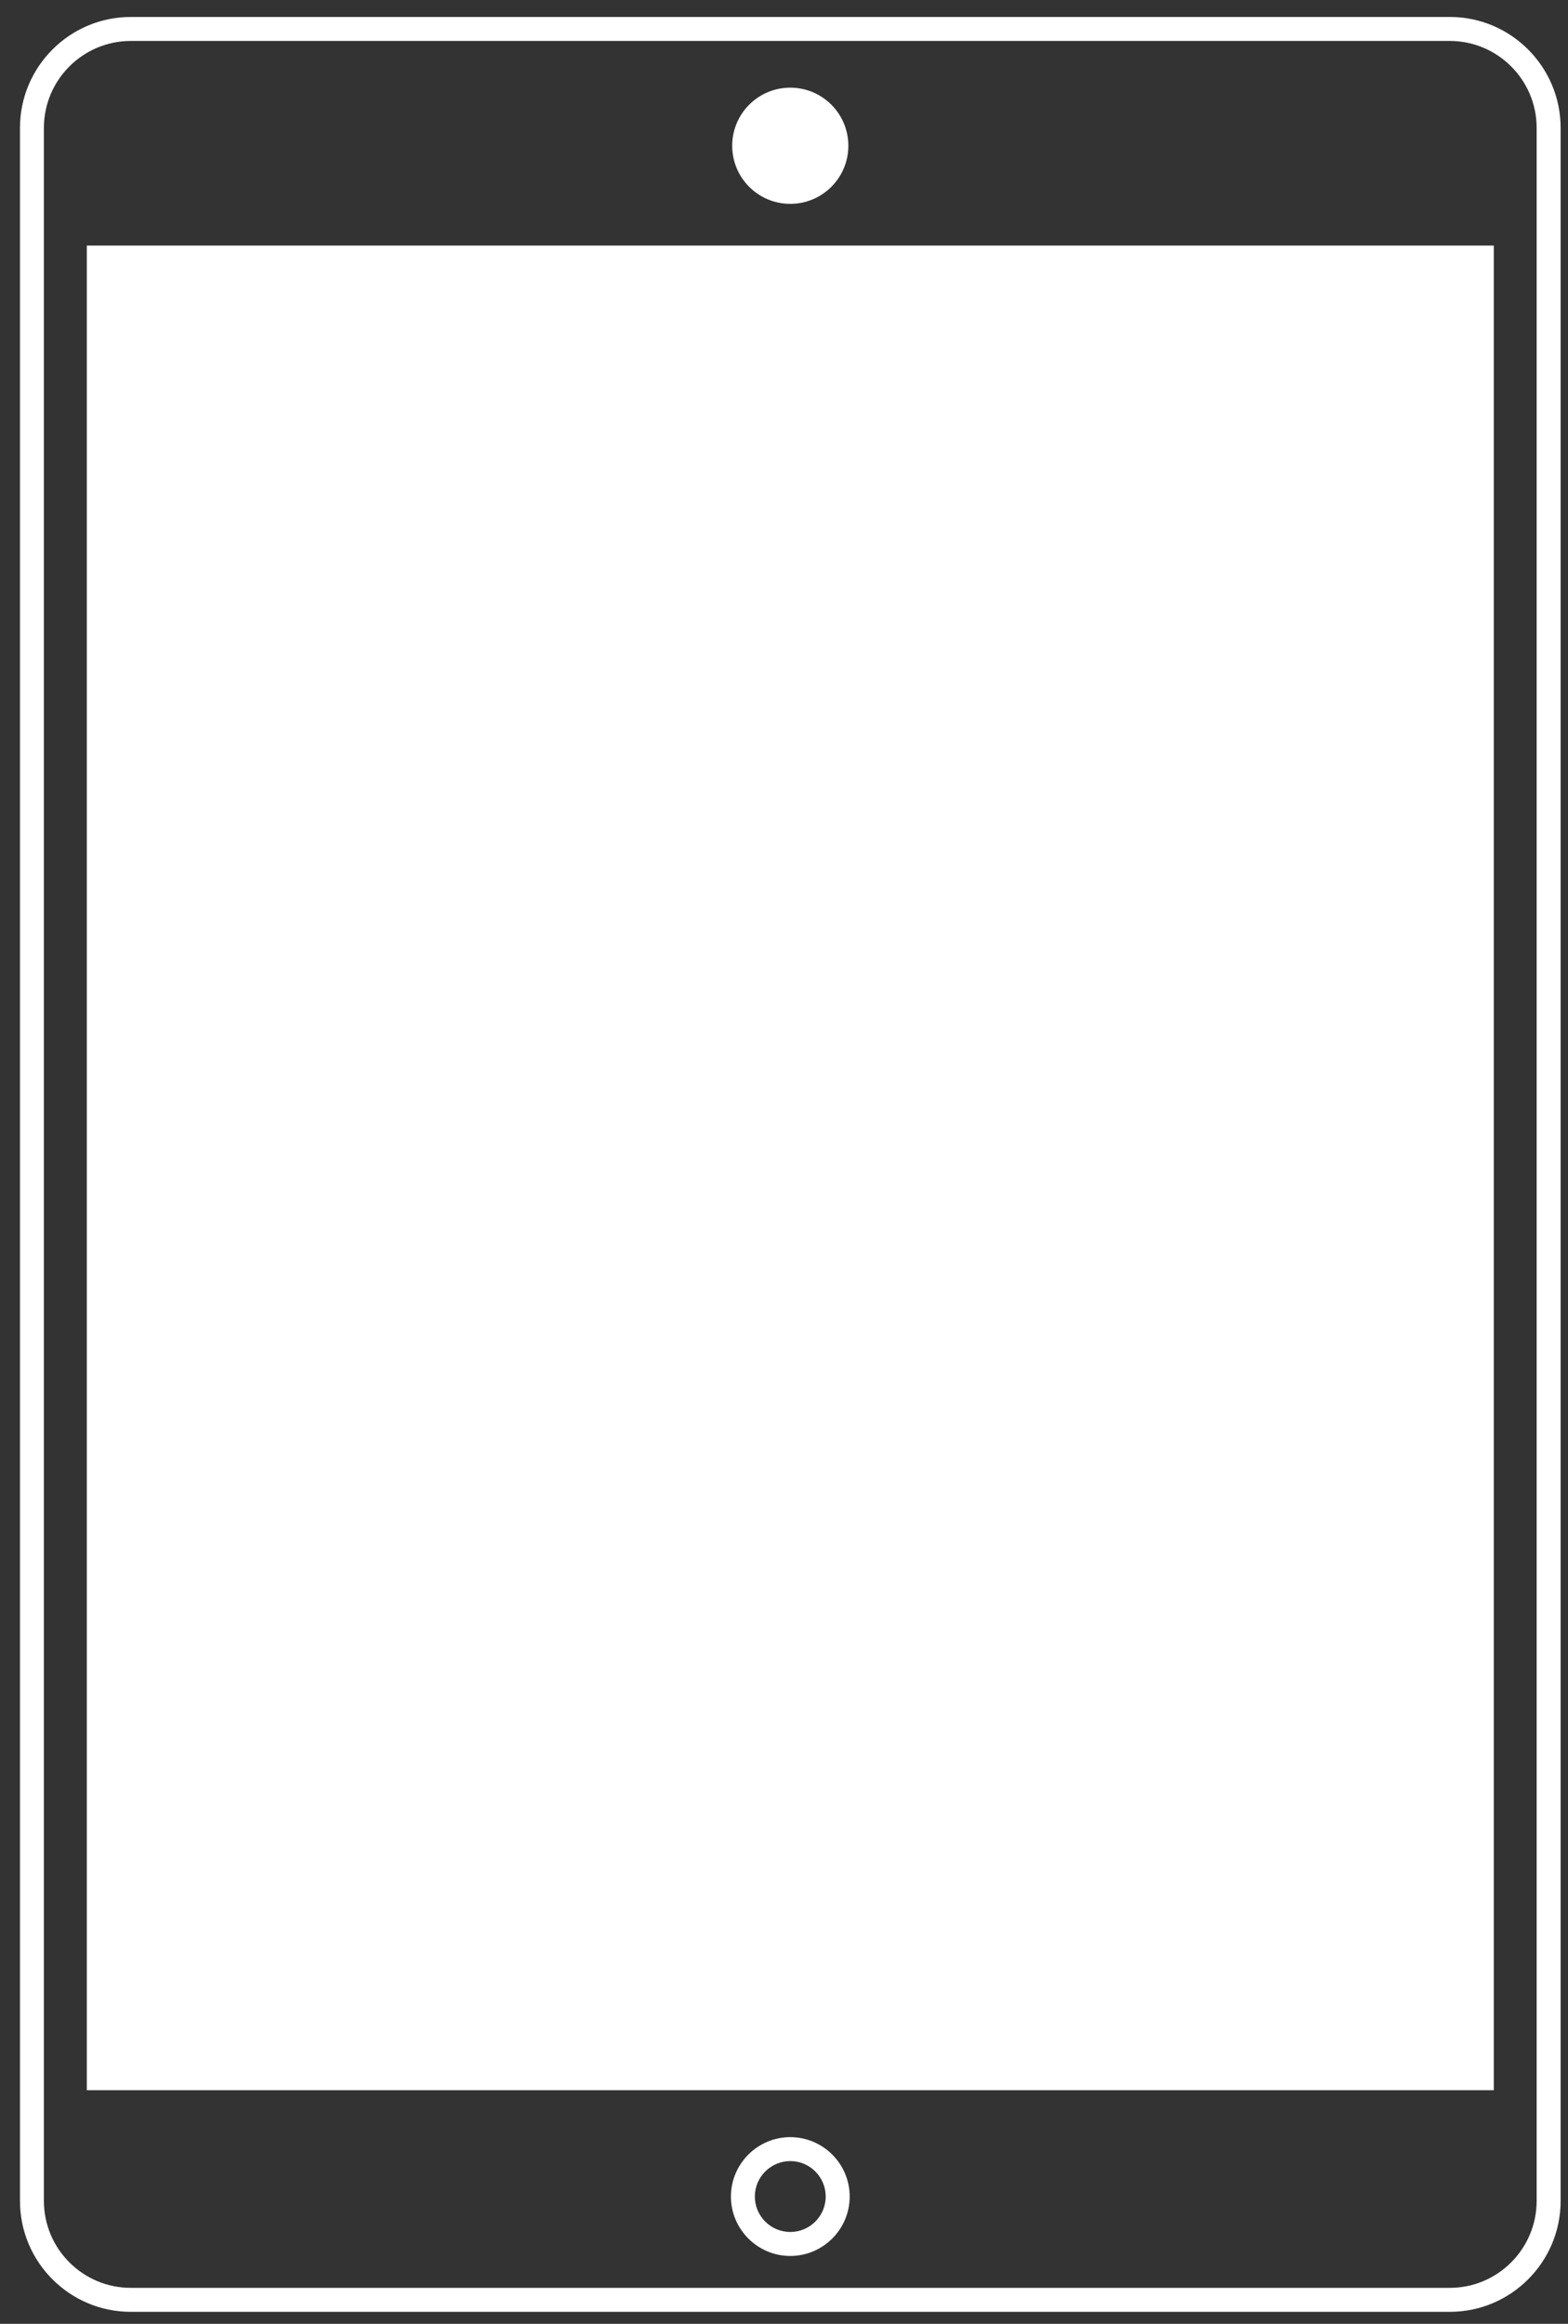 <?xml version="1.0" encoding="UTF-8"?>
<svg width="27px" height="40px" viewBox="0 0 27 40" version="1.1" xmlns="http://www.w3.org/2000/svg" xmlns:xlink="http://www.w3.org/1999/xlink">
    <rect x="0" y="0" width="27" height="40" fill="#333333" stroke="none"/>
    <!-- Generator: Sketch 51.3 (57544) - http://www.bohemiancoding.com/sketch -->
    <title>iPad-white</title>
    <desc>Created with Sketch.</desc>
    <defs></defs>
    <g id="Page-1" stroke="none" stroke-width="1" fill="none" fill-rule="evenodd">
        <g id="iPad-white" fill="#FFFFFF" fill-rule="nonzero">
            <path d="M24.965,0.292 L2.252,0.292 C1.2,0.292 0.344,1.149 0.344,2.201 L0.344,37.885 C0.344,38.938 1.2,39.794 2.252,39.794 L24.965,39.794 C26.017,39.794 26.873,38.938 26.873,37.885 L26.873,2.201 C26.873,1.149 26.017,0.292 24.965,0.292 Z M26.46,37.885 C26.46,38.71 25.789,39.381 24.965,39.381 L2.252,39.381 C1.427,39.381 0.756,38.71 0.756,37.885 L0.756,2.201 C0.756,1.376 1.427,0.705 2.252,0.705 L24.965,0.705 C25.789,0.705 26.46,1.376 26.46,2.201 L26.46,37.885 Z" id="Shape"></path>
            <polygon id="Shape" points="1.495 35.979 25.722 35.979 25.722 4.227 1.495 4.227"></polygon>
            <path d="M13.608,36.787 C13.045,36.787 12.586,37.246 12.586,37.809 C12.586,38.373 13.045,38.832 13.608,38.832 C14.172,38.832 14.631,38.373 14.631,37.809 C14.631,37.246 14.172,36.787 13.608,36.787 Z M13.608,38.419 C13.272,38.419 12.998,38.146 12.998,37.809 C12.998,37.473 13.272,37.199 13.608,37.199 C13.945,37.199 14.218,37.473 14.218,37.809 C14.218,38.146 13.945,38.419 13.608,38.419 Z" id="Shape"></path>
            <circle id="Oval" cx="13.608" cy="2.509" r="1"></circle>
        </g>
    </g>
</svg>